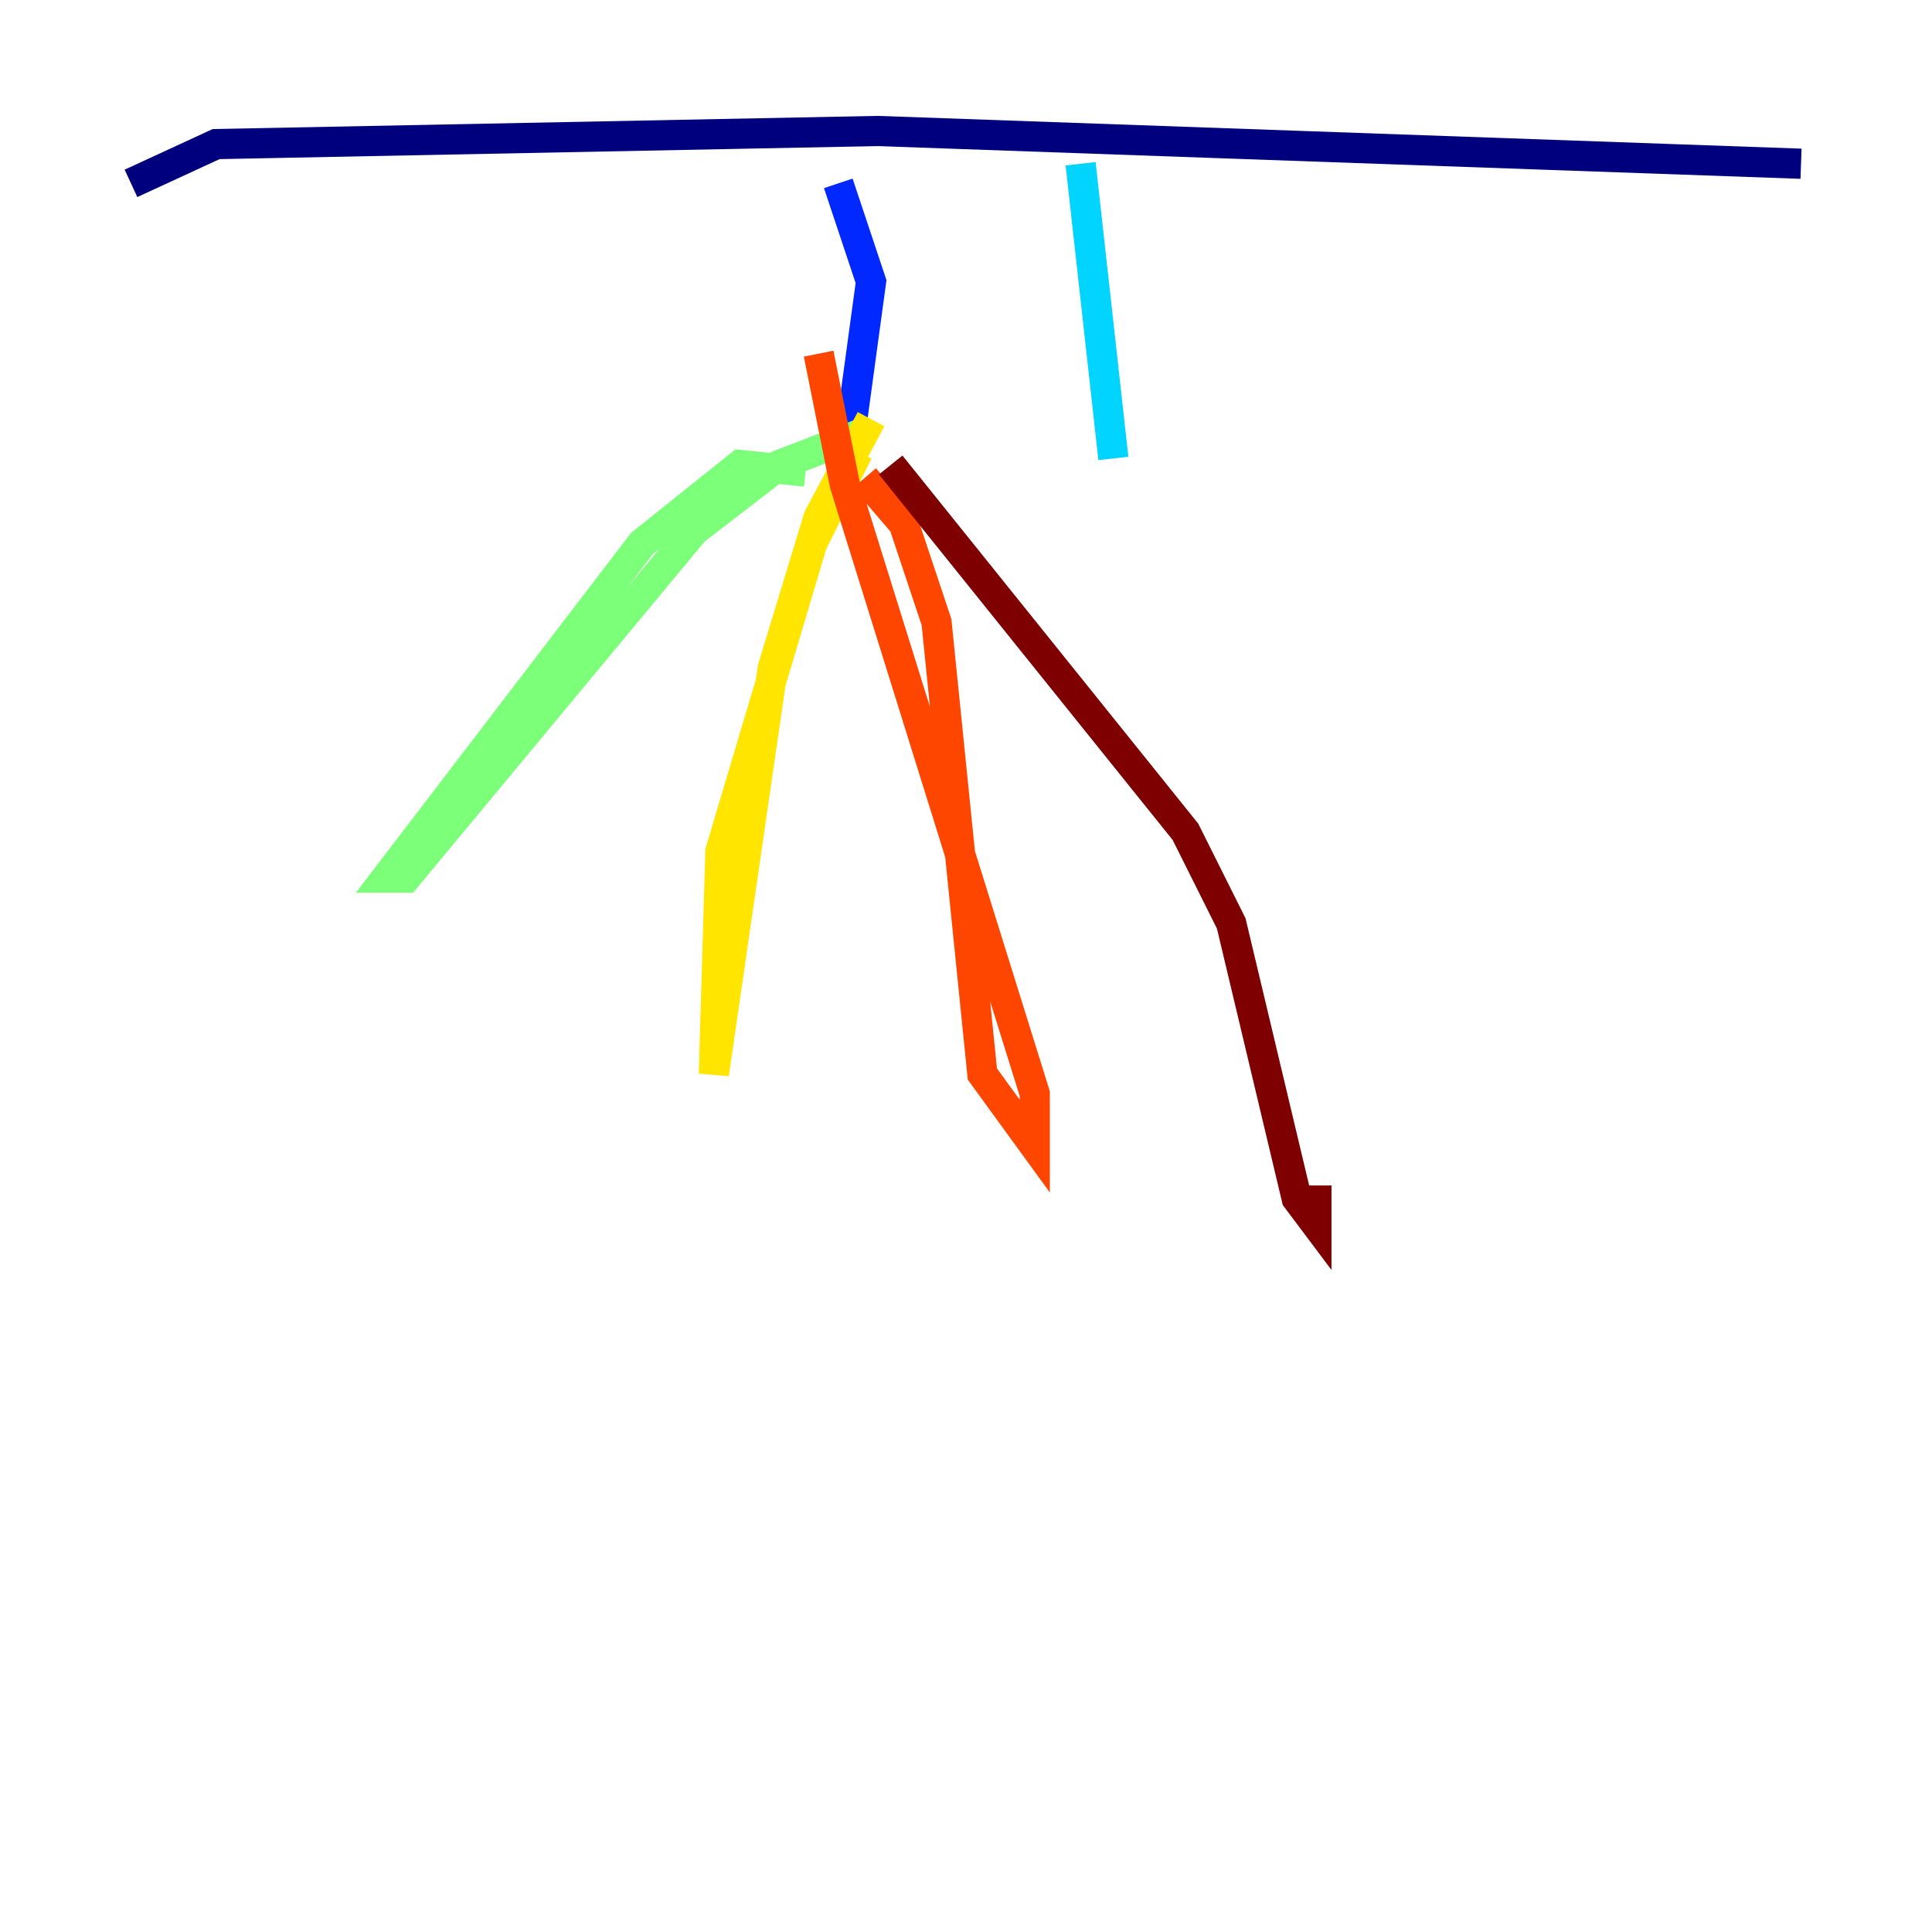 <?xml version="1.0" encoding="utf-8" ?>
<svg baseProfile="tiny" height="128" version="1.2" viewBox="0,0,128,128" width="128" xmlns="http://www.w3.org/2000/svg" xmlns:ev="http://www.w3.org/2001/xml-events" xmlns:xlink="http://www.w3.org/1999/xlink"><defs /><polyline fill="none" points="8.678,12.149 14.319,9.546 58.142,8.678 119.322,10.848" stroke="#00007f" stroke-width="2" /><polyline fill="none" points="55.539,12.149 57.709,18.658 56.407,28.203" stroke="#0028ff" stroke-width="2" /><polyline fill="none" points="71.593,10.848 73.763,30.373" stroke="#00d4ff" stroke-width="2" /><polyline fill="none" points="53.37,31.241 49.031,30.807 42.522,36.014 25.6,58.142 26.902,58.142 45.993,35.146 51.634,30.807 57.275,28.637" stroke="#7cff79" stroke-width="2" /><polyline fill="none" points="56.841,29.939 53.803,36.014 47.729,56.407 47.295,71.159 51.2,44.258 54.237,34.278 57.709,27.77" stroke="#ffe500" stroke-width="2" /><polyline fill="none" points="57.275,31.675 59.878,34.712 62.047,41.22 65.085,71.159 68.556,75.932 68.556,72.461 55.973,32.108 54.237,23.43" stroke="#ff4600" stroke-width="2" /><polyline fill="none" points="59.01,30.807 78.536,55.105 81.573,61.18 85.912,79.403 87.214,81.139 87.214,78.536" stroke="#7f0000" stroke-width="2" /></svg>